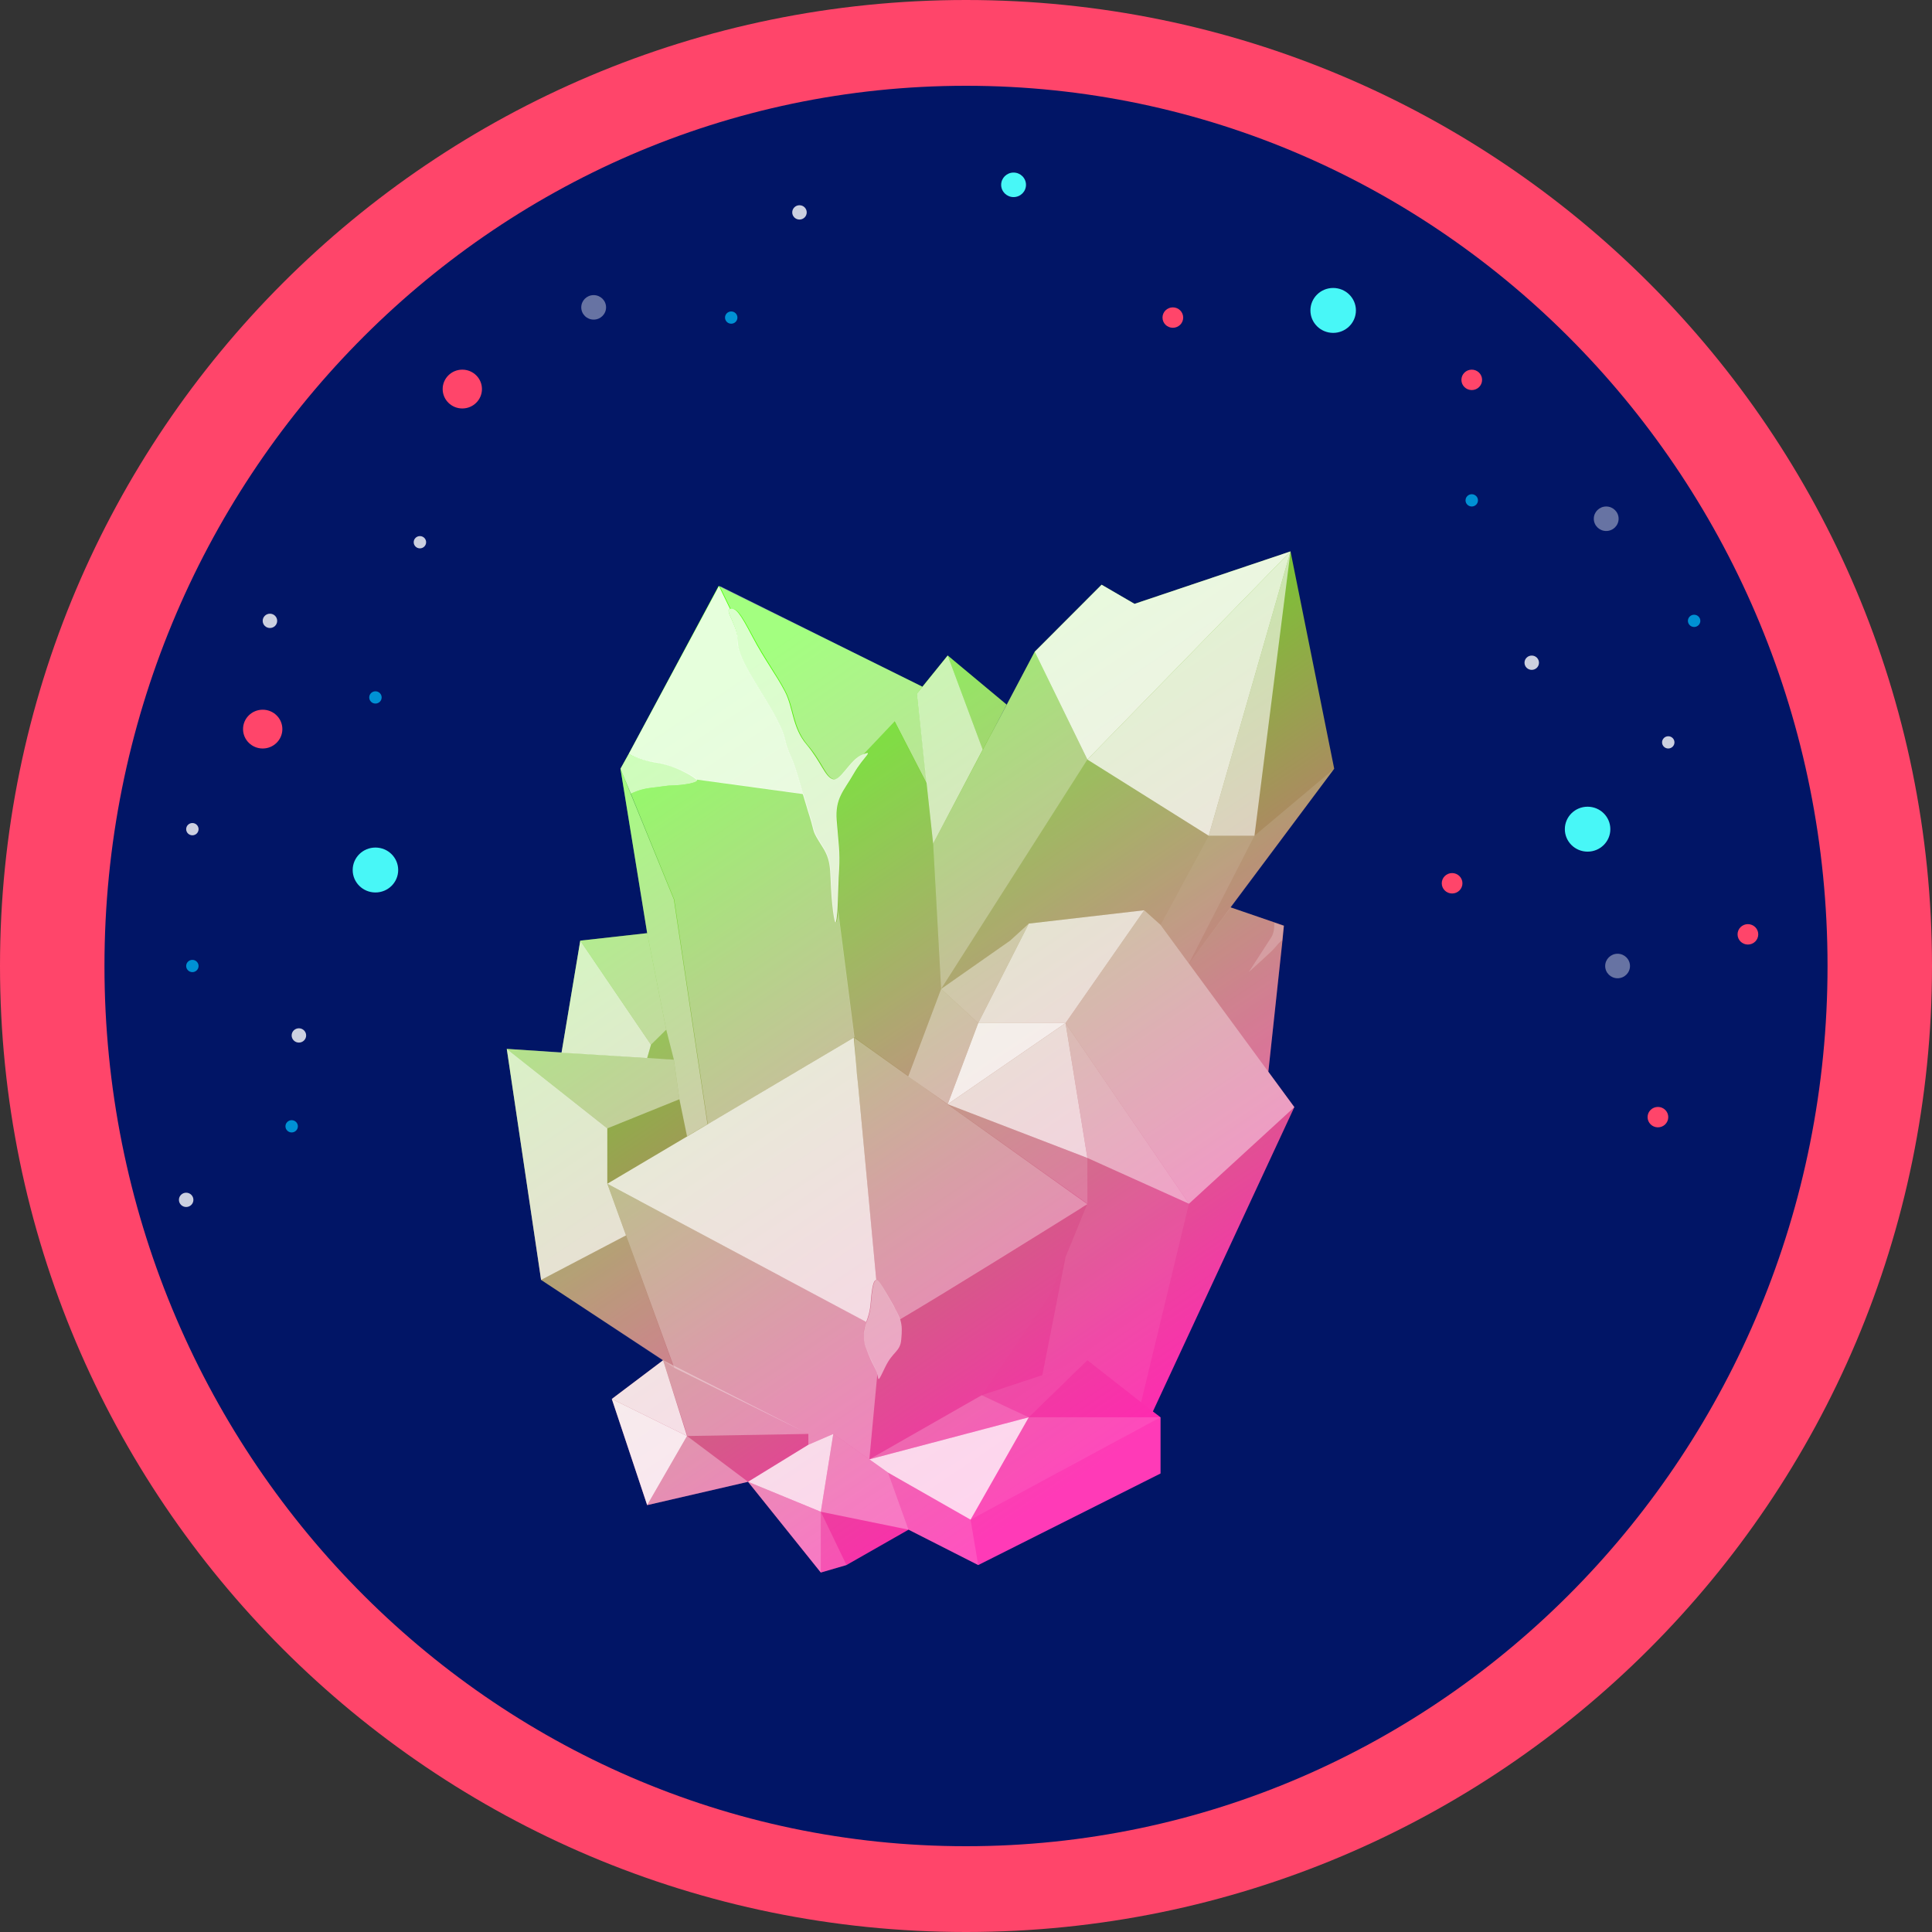 <svg width="100" height="100" viewBox="0 0 100 100" fill="none" xmlns="http://www.w3.org/2000/svg">
<rect x="0" y="0" width="100" height="100" fill="#333333" stroke="none"/>
<path d="M50 100C77.614 100 100 77.614 100 50C100 22.386 77.614 0 50 0C22.386 0 0 22.386 0 50C0 77.614 22.386 100 50 100Z" fill="#FF456A"/>
<path d="M50 95.56C74.628 95.56 94.593 75.162 94.593 50C94.593 24.838 74.628 4.44 50 4.44C25.372 4.44 5.407 24.838 5.407 50C5.407 75.162 25.372 95.56 50 95.56Z" fill="#011566"/>
<path d="M76.178 26.216C76.355 26.216 76.499 26.074 76.499 25.899C76.499 25.724 76.355 25.581 76.178 25.581C76 25.581 75.856 25.724 75.856 25.899C75.856 26.074 76 26.216 76.178 26.216Z" fill="#0091D4"/>
<path d="M19.433 36.416C19.61 36.416 19.754 36.275 19.754 36.099C19.754 35.924 19.61 35.782 19.433 35.782C19.255 35.782 19.111 35.924 19.111 36.099C19.111 36.275 19.255 36.416 19.433 36.416Z" fill="#0091D4"/>
<path d="M37.848 16.755C38.025 16.755 38.169 16.613 38.169 16.438C38.169 16.263 38.025 16.121 37.848 16.121C37.671 16.121 37.527 16.263 37.527 16.438C37.527 16.613 37.671 16.755 37.848 16.755Z" fill="#0091D4"/>
<path d="M87.687 32.452C87.865 32.452 88.009 32.31 88.009 32.135C88.009 31.96 87.865 31.818 87.687 31.818C87.51 31.818 87.366 31.96 87.366 32.135C87.366 32.31 87.51 32.452 87.687 32.452Z" fill="#0091D4"/>
<path d="M15.096 58.615C15.274 58.615 15.418 58.473 15.418 58.298C15.418 58.123 15.274 57.981 15.096 57.981C14.919 57.981 14.775 58.123 14.775 58.298C14.775 58.473 14.919 58.615 15.096 58.615Z" fill="#0091D4"/>
<path d="M9.957 50.317C10.135 50.317 10.278 50.175 10.278 50C10.278 49.825 10.135 49.683 9.957 49.683C9.78 49.683 9.636 49.825 9.636 50C9.636 50.175 9.78 50.317 9.957 50.317Z" fill="#0091D4"/>
<path d="M23.929 21.142C24.491 21.142 24.946 20.692 24.946 20.137C24.946 19.583 24.491 19.133 23.929 19.133C23.367 19.133 22.912 19.583 22.912 20.137C22.912 20.692 23.367 21.142 23.929 21.142Z" fill="#FF456A"/>
<path d="M13.598 38.742C14.159 38.742 14.615 38.292 14.615 37.738C14.615 37.183 14.159 36.734 13.598 36.734C13.036 36.734 12.58 37.183 12.58 37.738C12.58 38.292 13.036 38.742 13.598 38.742Z" fill="#FF456A"/>
<path opacity="0.8" d="M21.735 28.383C21.912 28.383 22.056 28.241 22.056 28.066C22.056 27.89 21.912 27.748 21.735 27.748C21.557 27.748 21.413 27.89 21.413 28.066C21.413 28.241 21.557 28.383 21.735 28.383Z" fill="white"/>
<path opacity="0.8" d="M86.349 38.742C86.526 38.742 86.67 38.6 86.67 38.425C86.67 38.25 86.526 38.108 86.349 38.108C86.172 38.108 86.028 38.25 86.028 38.425C86.028 38.6 86.172 38.742 86.349 38.742Z" fill="white"/>
<path opacity="0.8" d="M9.957 43.235C10.135 43.235 10.278 43.093 10.278 42.917C10.278 42.742 10.135 42.6 9.957 42.6C9.78 42.6 9.636 42.742 9.636 42.917C9.636 43.093 9.78 43.235 9.957 43.235Z" fill="white"/>
<path opacity="0.8" d="M79.283 34.672C79.49 34.672 79.657 34.507 79.657 34.302C79.657 34.098 79.49 33.932 79.283 33.932C79.076 33.932 78.908 34.098 78.908 34.302C78.908 34.507 79.076 34.672 79.283 34.672Z" fill="white"/>
<path opacity="0.8" d="M41.381 11.364C41.588 11.364 41.756 11.198 41.756 10.993C41.756 10.789 41.588 10.623 41.381 10.623C41.174 10.623 41.006 10.789 41.006 10.993C41.006 11.198 41.174 11.364 41.381 11.364Z" fill="white"/>
<path opacity="0.8" d="M13.972 32.505C14.179 32.505 14.347 32.34 14.347 32.135C14.347 31.931 14.179 31.765 13.972 31.765C13.765 31.765 13.597 31.931 13.597 32.135C13.597 32.34 13.765 32.505 13.972 32.505Z" fill="white"/>
<path opacity="0.8" d="M15.471 53.964C15.678 53.964 15.846 53.798 15.846 53.594C15.846 53.39 15.678 53.224 15.471 53.224C15.264 53.224 15.096 53.39 15.096 53.594C15.096 53.798 15.264 53.964 15.471 53.964Z" fill="white"/>
<path opacity="0.8" d="M9.636 62.474C9.843 62.474 10.011 62.308 10.011 62.104C10.011 61.899 9.843 61.734 9.636 61.734C9.429 61.734 9.261 61.899 9.261 62.104C9.261 62.308 9.429 62.474 9.636 62.474Z" fill="white"/>
<path opacity="0.4" d="M30.728 16.543C31.083 16.543 31.37 16.259 31.37 15.909C31.37 15.559 31.083 15.275 30.728 15.275C30.373 15.275 30.086 15.559 30.086 15.909C30.086 16.259 30.373 16.543 30.728 16.543Z" fill="white"/>
<path opacity="0.4" d="M83.726 50.634C84.081 50.634 84.368 50.35 84.368 50C84.368 49.65 84.081 49.366 83.726 49.366C83.371 49.366 83.084 49.65 83.084 50C83.084 50.35 83.371 50.634 83.726 50.634Z" fill="white"/>
<path opacity="0.4" d="M83.137 27.484C83.492 27.484 83.779 27.2 83.779 26.85C83.779 26.5 83.492 26.216 83.137 26.216C82.782 26.216 82.495 26.5 82.495 26.85C82.495 27.2 82.782 27.484 83.137 27.484Z" fill="white"/>
<path d="M52.462 10.201C52.817 10.201 53.105 9.917 53.105 9.567C53.105 9.216 52.817 8.932 52.462 8.932C52.108 8.932 51.82 9.216 51.82 9.567C51.82 9.917 52.108 10.201 52.462 10.201Z" fill="#48F7F7"/>
<path d="M76.178 20.19C76.473 20.19 76.713 19.954 76.713 19.662C76.713 19.37 76.473 19.133 76.178 19.133C75.882 19.133 75.642 19.37 75.642 19.662C75.642 19.954 75.882 20.19 76.178 20.19Z" fill="#FF456A"/>
<path d="M75.161 46.247C75.456 46.247 75.696 46.011 75.696 45.719C75.696 45.427 75.456 45.19 75.161 45.19C74.865 45.19 74.625 45.427 74.625 45.719C74.625 46.011 74.865 46.247 75.161 46.247Z" fill="#FF456A"/>
<path d="M60.707 16.966C61.002 16.966 61.242 16.73 61.242 16.438C61.242 16.146 61.002 15.909 60.707 15.909C60.411 15.909 60.171 16.146 60.171 16.438C60.171 16.73 60.411 16.966 60.707 16.966Z" fill="#FF456A"/>
<path d="M90.471 48.89C90.767 48.89 91.007 48.654 91.007 48.361C91.007 48.07 90.767 47.833 90.471 47.833C90.175 47.833 89.936 48.07 89.936 48.361C89.936 48.654 90.175 48.89 90.471 48.89Z" fill="#FF456A"/>
<path d="M85.814 58.351C86.109 58.351 86.349 58.114 86.349 57.822C86.349 57.531 86.109 57.294 85.814 57.294C85.518 57.294 85.278 57.531 85.278 57.822C85.278 58.114 85.518 58.351 85.814 58.351Z" fill="#FF456A"/>
<path d="M82.173 44.081C82.824 44.081 83.351 43.56 83.351 42.918C83.351 42.276 82.824 41.755 82.173 41.755C81.523 41.755 80.996 42.276 80.996 42.918C80.996 43.56 81.523 44.081 82.173 44.081Z" fill="#48F7F7"/>
<path d="M69.004 17.23C69.655 17.23 70.182 16.71 70.182 16.068C70.182 15.425 69.655 14.905 69.004 14.905C68.354 14.905 67.827 15.425 67.827 16.068C67.827 16.71 68.354 17.23 69.004 17.23Z" fill="#48F7F7"/>
<path d="M19.433 46.194C20.083 46.194 20.61 45.674 20.61 45.032C20.61 44.389 20.083 43.869 19.433 43.869C18.782 43.869 18.255 44.389 18.255 45.032C18.255 45.674 18.782 46.194 19.433 46.194Z" fill="#48F7F7"/>
<g clip-path="url(#clip0)">
<path d="M43.814 81.007L47.026 79.176L50.632 81.007L60.069 76.267V73.359L59.674 73.057L66.995 57.306L65.649 55.475L66.385 48.644L66.456 47.912L63.693 46.964L69.058 39.789L66.797 28.541L58.723 31.256L57.019 30.265L53.556 33.734L51.206 38.194L52.103 36.471L49.053 33.928L47.582 35.738L47.743 35.544L37.194 30.33L32.547 39.013L32.116 39.789L32.654 41.081L34.879 46.554L36.619 58.19L35.794 58.685L36.619 58.19L34.879 46.554L32.116 39.789L33.498 48.3L30.035 48.688L29.066 54.483L26.231 54.29L28.007 66.248L34.323 70.407L31.668 72.41L33.498 77.905L38.718 76.698L42.486 81.395L43.814 81.007Z" fill="url(#paint0_linear)"/>
<path opacity="0.34" d="M44.209 53.708L56.283 62.327L56.104 62.434C56.068 62.456 55.996 62.499 55.943 62.542C54.489 63.447 48.856 66.959 46.577 68.295C46.577 68.273 46.559 68.273 46.559 68.252C46.487 68.058 46.398 67.842 46.236 67.584C45.806 66.83 45.501 66.248 45.357 66.248C45.124 63.748 44.765 59.956 44.514 57.198L44.406 56.056C44.388 55.884 44.37 55.712 44.352 55.561C44.334 55.41 44.316 55.259 44.316 55.13V55.087C44.298 54.958 44.298 54.828 44.281 54.721L44.209 53.708Z" fill="white"/>
<path opacity="0.77" d="M31.434 61.271L44.191 53.708L44.281 54.721L44.316 55.087V55.13L44.352 55.561L44.406 56.056L44.514 57.198L45.357 66.248C45.231 66.269 45.142 66.485 45.07 67.39C45.034 67.885 44.926 68.187 44.837 68.424L31.434 61.271Z" fill="white"/>
<path opacity="0.01" d="M44.998 75.535L45.411 71.118C45.483 71.441 45.429 71.549 45.823 70.73C46.218 69.911 46.577 69.954 46.649 69.308C46.685 68.898 46.703 68.618 46.595 68.273C46.595 68.252 46.577 68.252 46.577 68.23L55.942 62.52L56.104 62.413L56.283 62.305L54.364 66.981L50.811 72.216L44.998 75.535Z" fill="white"/>
<path opacity="0.35" d="M44.855 68.424C44.783 68.618 44.711 68.769 44.711 68.963C44.675 69.415 44.801 69.695 44.837 69.782C45.16 70.622 45.339 70.794 45.411 71.118L44.998 75.535L43.132 74.22L41.84 74.781V74.22L34.897 70.794L31.434 61.271L44.855 68.424Z" fill="white"/>
<path opacity="0.49" d="M44.711 68.963C44.729 68.769 44.783 68.597 44.855 68.424C44.944 68.187 45.052 67.886 45.088 67.39C45.16 66.485 45.249 66.27 45.375 66.248C45.5 66.248 45.823 66.83 46.254 67.584C46.398 67.843 46.505 68.058 46.577 68.252C46.577 68.273 46.577 68.273 46.595 68.295C46.703 68.64 46.685 68.92 46.649 69.329C46.595 69.976 46.218 69.933 45.823 70.751C45.429 71.57 45.483 71.462 45.411 71.139C45.339 70.816 45.142 70.644 44.837 69.803C44.801 69.717 44.675 69.437 44.711 68.963Z" fill="white"/>
<path opacity="0.02" d="M35.561 58.814L35.166 56.897L31.434 58.405V61.271L35.561 58.814Z" fill="white"/>
<path opacity="0.73" d="M26.231 54.29L31.434 58.405V61.271L32.403 63.943L28.007 66.248L26.231 54.29Z" fill="white"/>
<path opacity="0.16" d="M34.879 70.794L28.007 66.248L32.403 63.942L34.879 70.794Z" fill="white"/>
<path opacity="0.45" d="M35.166 56.897L34.879 54.85L26.231 54.29L31.434 58.405L35.166 56.897Z" fill="white"/>
<path opacity="0.34" d="M42.486 78.249L43.132 74.22L44.998 75.535L45.967 76.224L47.026 79.176L42.486 78.249Z" fill="white"/>
<path opacity="0.8" d="M38.718 76.698L41.84 74.78L43.132 74.22L42.486 78.249L38.718 76.698Z" fill="white"/>
<path opacity="0.34" d="M42.486 81.395L38.718 76.698L42.486 78.25V81.395Z" fill="white"/>
<path opacity="0.16" d="M43.814 81.007L42.486 81.395V78.249L43.814 81.007Z" fill="white"/>
<path opacity="0.01" d="M47.026 79.176L43.814 81.007L42.486 78.249L47.026 79.176Z" fill="white"/>
<path opacity="0.34" d="M38.719 76.698L33.498 77.905L35.561 74.328L38.719 76.698Z" fill="white"/>
<path opacity="0.01" d="M41.84 74.22V74.78L38.718 76.698L35.561 74.328L41.84 74.22Z" fill="white"/>
<path opacity="0.86" d="M33.498 77.905L31.668 72.41L35.561 74.328L33.498 77.905Z" fill="white"/>
<path opacity="0.8" d="M34.323 70.406L35.561 74.328L31.668 72.41L34.323 70.406Z" fill="white"/>
<path opacity="0.34" d="M41.84 74.22C41.697 74.22 35.579 74.328 35.579 74.328L34.323 70.406L41.84 74.22Z" fill="white"/>
<path opacity="0.2" d="M47.026 79.176L50.632 81.007L50.237 78.659L45.967 76.224L47.026 79.176Z" fill="white"/>
<path opacity="0.21" d="M44.998 75.535L50.811 72.217L53.251 73.359L44.998 75.535Z" fill="white"/>
<path opacity="0.8" d="M50.237 78.659L53.251 73.358L44.998 75.535L45.967 76.224L50.237 78.659Z" fill="white"/>
<path opacity="0.08" d="M50.811 72.216L56.283 70.406L53.251 73.358L50.811 72.216Z" fill="white"/>
<path opacity="0.09" d="M50.632 81.007L60.069 76.267V73.358L50.237 78.659L50.632 81.007Z" fill="white"/>
<path opacity="0.01" d="M56.283 70.406L60.069 73.358H53.251L56.283 70.406Z" fill="white"/>
<path opacity="0.16" d="M50.237 78.659L60.069 73.358H53.251L50.237 78.659Z" fill="white"/>
<path opacity="0.73" d="M29.066 54.484L30.035 48.688L33.695 54.074L33.498 54.764L29.066 54.484Z" fill="white"/>
<path opacity="0.5" d="M33.498 48.3L30.035 48.687L33.695 54.074L34.484 53.298L33.498 48.3Z" fill="white"/>
<path opacity="0.16" d="M34.879 54.85L33.498 54.764L33.695 54.074L34.484 53.299L34.879 54.85Z" fill="white"/>
<path opacity="0.16" d="M60.069 47.869L62.563 43.258L56.283 39.315L48.712 51.187L52.282 48.688L53.251 47.804L59.226 47.115L60.069 47.869Z" fill="white"/>
<path opacity="0.78" d="M66.797 28.541L62.563 43.258L56.283 39.315L66.797 28.541Z" fill="white"/>
<path opacity="0.6" d="M64.931 43.258H62.563L66.797 28.541L64.931 43.258Z" fill="white"/>
<path opacity="0.01" d="M69.058 39.789L66.797 28.541L64.931 43.258L69.058 39.789Z" fill="white"/>
<path opacity="0.85" d="M56.283 39.315L53.556 33.734L57.019 30.265L58.723 31.256L66.797 28.541L56.283 39.315Z" fill="white"/>
<path opacity="0.39" d="M48.712 51.187L48.299 43.667L53.556 33.734L56.283 39.315L48.712 51.187Z" fill="white"/>
<path opacity="0.08" d="M59.064 72.583L61.54 62.305L56.283 59.935V62.305L55.153 65.063L53.951 71.182L56.283 70.406L59.064 72.583Z" fill="white"/>
<path opacity="0.02" d="M66.994 57.306L61.54 62.305L59.064 72.583L59.674 73.057L66.994 57.306Z" fill="white"/>
<path opacity="0.21" d="M49.053 57.155L56.283 59.935V62.305L49.053 57.155Z" fill="white"/>
<path opacity="0.45" d="M47.008 55.712L48.712 51.187L50.632 52.954L49.053 57.155L47.008 55.712Z" fill="white"/>
<path opacity="0.49" d="M53.251 47.804L50.632 52.954L48.712 51.187L52.282 48.687L53.251 47.804Z" fill="white"/>
<path opacity="0.73" d="M59.226 47.114L55.153 52.954H50.632L53.251 47.804L59.226 47.114Z" fill="white"/>
<path opacity="0.86" d="M49.053 57.155L55.153 52.954H50.632L49.053 57.155Z" fill="white"/>
<path opacity="0.73" d="M56.283 59.935L55.153 52.954L49.053 57.155L56.283 59.935Z" fill="white"/>
<path opacity="0.49" d="M61.54 62.305L55.153 52.954L56.283 59.935L61.54 62.305Z" fill="white"/>
<path opacity="0.45" d="M66.995 57.306L60.069 47.869L59.226 47.114L55.153 52.954L61.54 62.305L66.995 57.306Z" fill="white"/>
<path opacity="0.67" d="M48.299 43.667L47.456 35.91L49.053 33.928L50.865 38.797L48.299 43.667Z" fill="white"/>
<path opacity="0.31" d="M52.103 36.471L49.053 33.928L50.865 38.797L52.103 36.471Z" fill="white"/>
<path opacity="0.2" d="M64.931 43.258L61.54 49.872L60.069 47.869L62.563 43.258H64.931Z" fill="white"/>
<path opacity="0.12" d="M69.058 39.789L61.54 49.872L64.931 43.258L69.058 39.789Z" fill="white"/>
<path opacity="0.16" d="M65.649 55.475L61.54 49.872L63.693 46.964L66.456 47.912L65.649 55.475Z" fill="white"/>
<path opacity="0.2" d="M64.644 50.303C64.644 50.303 65.864 49.226 66.043 48.989C66.223 48.752 66.366 48.666 66.366 48.666L66.438 47.933L65.954 47.761C65.954 47.761 65.99 48.17 65.828 48.472C65.667 48.731 64.644 50.303 64.644 50.303Z" fill="white"/>
<path opacity="0.16" d="M44.209 40.047C44.711 39.164 45.321 38.797 44.657 39.056L46.29 37.332L47.959 40.564L48.299 43.667L48.712 51.187L47.008 55.69L44.209 53.686L43.365 47.114C43.401 46.468 43.437 45.455 43.455 44.981C43.509 44.055 43.419 43.602 43.33 42.439C43.222 41.297 43.706 40.931 44.209 40.047Z" fill="white"/>
<path opacity="0.4" d="M32.654 41.081C32.654 41.081 33.103 40.844 33.677 40.78C34.251 40.715 34.52 40.651 34.861 40.651C35.202 40.651 36.279 40.521 36.063 40.327L41.589 41.081C41.715 41.469 41.822 41.879 41.93 42.202C42.235 43.172 42.02 42.87 42.594 43.796C43.168 44.701 42.917 45.197 43.15 47.115C43.258 48.084 43.33 47.783 43.383 47.115L44.227 53.686L36.637 58.19L34.897 46.554L32.654 41.081Z" fill="white"/>
<path opacity="0.5" d="M35.561 58.814L36.619 58.19L34.879 46.554L32.116 39.789L33.498 48.3L34.484 53.298L34.879 54.85L35.166 56.897L35.561 58.814Z" fill="white"/>
<path opacity="0.86" d="M32.547 39.013L37.211 30.33L37.786 31.515C37.481 31.579 38.216 32.398 38.198 33.26C38.18 34.122 39.526 35.889 40.19 37.181C40.854 38.474 40.423 38.022 41.015 39.336C41.141 39.616 41.356 40.349 41.571 41.103L36.045 40.349C35.83 40.155 34.879 39.595 33.892 39.465C32.906 39.293 32.547 39.013 32.547 39.013Z" fill="white"/>
<path opacity="0.73" d="M32.116 39.789L32.547 39.013C32.547 39.013 32.923 39.293 33.91 39.444C34.897 39.595 35.848 40.133 36.063 40.327C36.278 40.521 35.202 40.651 34.861 40.651C34.52 40.651 34.269 40.715 33.677 40.78C33.103 40.844 32.654 41.081 32.654 41.081L32.116 39.789Z" fill="white"/>
<path opacity="0.5" d="M47.743 35.544L47.456 35.91L47.976 40.564L46.308 37.332L44.675 39.056C44.011 39.315 43.527 40.478 43.132 40.327C42.719 40.176 42.558 39.422 41.786 38.539C41.033 37.634 41.105 36.643 40.656 35.781C40.208 34.919 39.616 34.143 38.97 32.937C38.324 31.709 38.127 31.472 37.821 31.515L37.247 30.33L47.743 35.544Z" fill="white"/>
<path opacity="0.8" d="M37.785 31.515C38.09 31.45 38.288 31.709 38.934 32.937C39.58 34.165 40.172 34.919 40.62 35.781C41.069 36.643 40.997 37.656 41.751 38.539C42.504 39.444 42.684 40.176 43.096 40.327C43.509 40.478 43.975 39.315 44.639 39.056C45.303 38.797 44.693 39.164 44.191 40.047C43.688 40.931 43.222 41.297 43.311 42.461C43.401 43.624 43.491 44.077 43.437 45.003C43.401 45.477 43.383 46.468 43.347 47.136C43.294 47.782 43.24 48.084 43.114 47.136C42.881 45.218 43.15 44.723 42.558 43.818C41.984 42.913 42.199 43.193 41.894 42.224C41.786 41.9 41.679 41.491 41.553 41.103C41.338 40.349 41.123 39.616 40.997 39.336C40.405 38.022 40.836 38.474 40.172 37.181C39.508 35.889 38.162 34.122 38.18 33.26C38.216 32.398 37.48 31.579 37.785 31.515Z" fill="white"/>
</g>
<defs>
<linearGradient id="paint0_linear" x1="59.759" y1="73.939" x2="34.828" y2="36.805" gradientUnits="userSpaceOnUse">
<stop stop-color="#FF27B0"/>
<stop offset="0.122" stop-color="#EF3AA0"/>
<stop offset="0.371" stop-color="#C46C78"/>
<stop offset="0.72" stop-color="#80BB38"/>
<stop offset="1" stop-color="#46FF00"/>
</linearGradient>
<clipPath id="clip0">
<rect width="42.827" height="52.854" fill="white" transform="translate(26.231 28.541)"/>
</clipPath>
</defs>
</svg>
